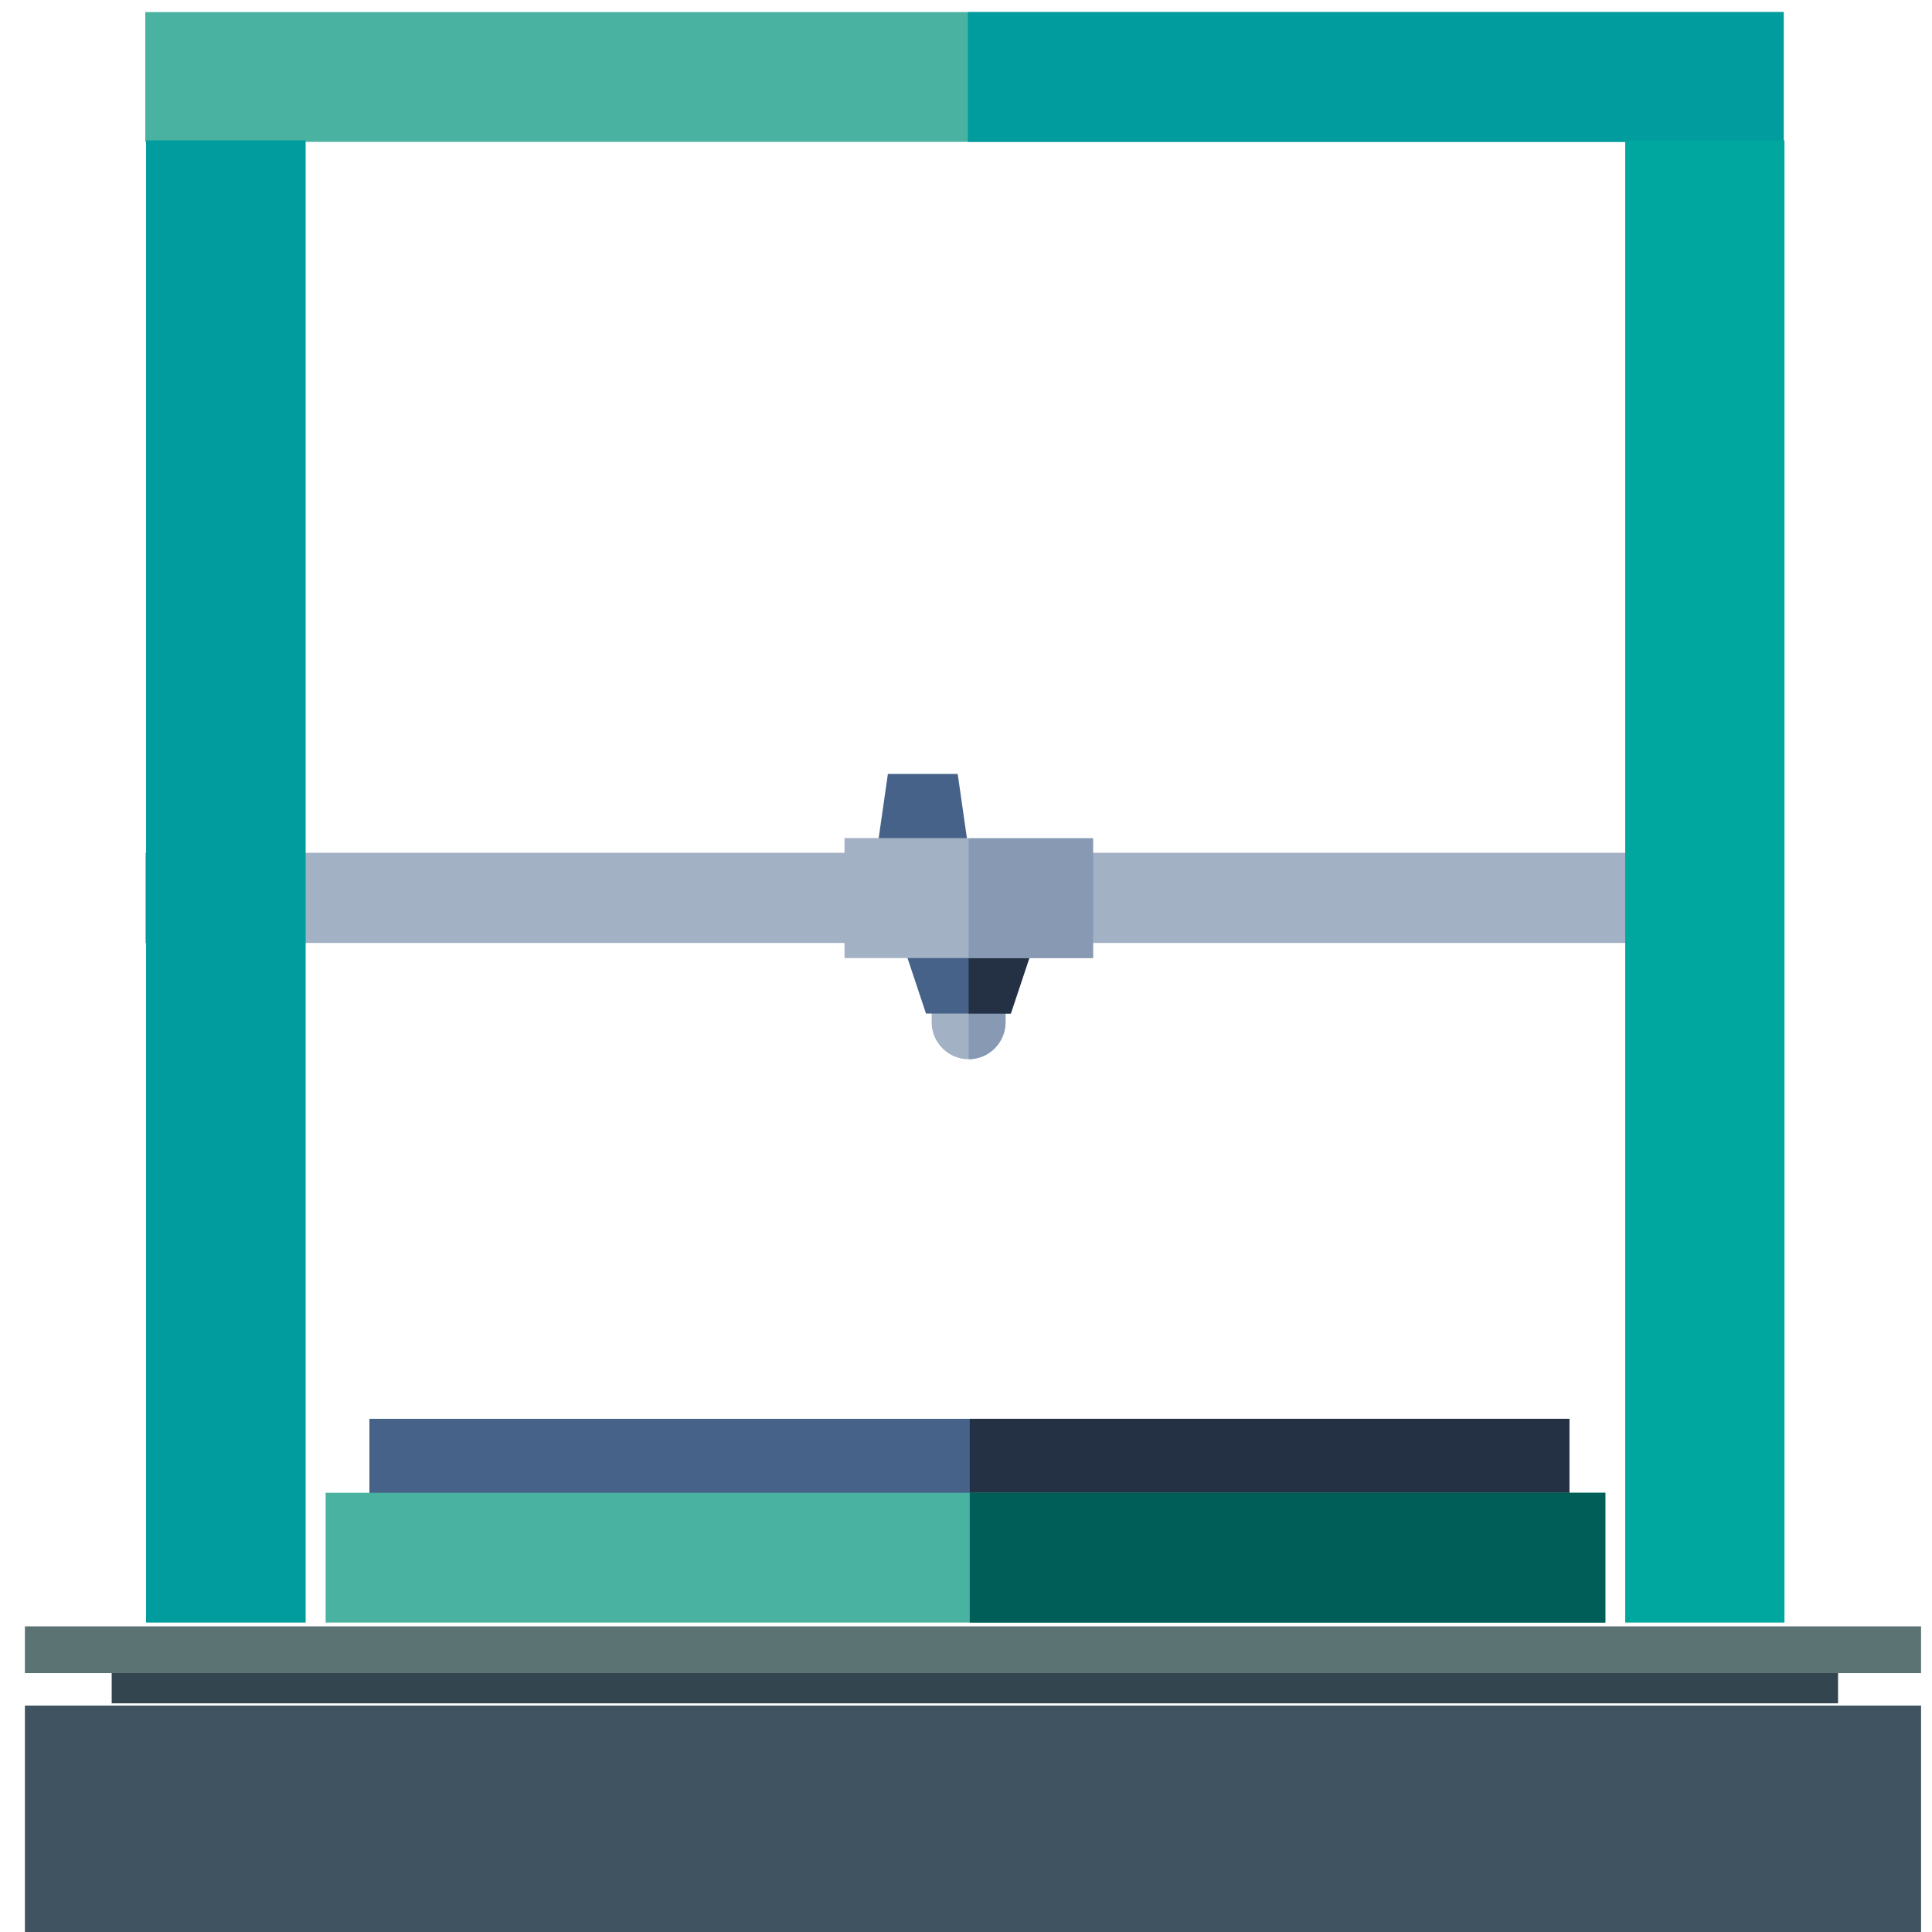 <svg xmlns="http://www.w3.org/2000/svg" viewBox="-41 164.9 512 512"><style>.st0{fill:#466288}.st1{fill:#243145}.st3{fill:#009c9e}.st4{fill:#a3b1c4}.st7{fill:#8799b3}</style><g id="Capa_1"><path class="st0" d="M56.9 540.9h318v21.9h-318v-21.9z"/><path class="st1" d="M216 540.9h158.9v21.9H216v-21.9z"/><path d="M45.3 560.5h339.2v34.4H45.3v-34.4zM-2.5 168.1h434.2v34.4H-2.5v-34.4z" fill="#49b2a1"/><path class="st3" d="M215.5 168.1h216.2v34.4H215.5v-34.4z"/><path class="st4" d="M-2.5 390.9h434.2v23.9H-2.5v-23.9z"/><path class="st3" d="M-2.3 202.1H40v392.8H-2.3V202.1z"/><path d="M216 560.5h168.4v34.4H216v-34.4z" fill="#005e59"/><path d="M389.7 202.1h42.2v392.8h-42.2V202.1z" fill="#00a79e"/><g id="Capa_3"><path class="st4" d="M215.7 445.6c-5.4 0-9.8-4.4-9.8-9.8V426h19.5v9.8c0 5.4-4.3 9.8-9.7 9.8z"/><path class="st7" d="M215.7 426.1v19.5c5.4 0 9.8-4.4 9.8-9.8V426l-9.8.1z"/><path class="st0" d="M226.8 433.5h-22.4l-7.3-21.9h37l-7.3 21.9z"/><path class="st1" d="M215.7 433.5h11.2l7.3-21.9h-18.5v21.9z"/><path class="st0" d="M216.3 394.4h-25.5l3.5-24.4h18.5l3.5 24.4z"/><path class="st4" d="M248.6 418.8h-65.8V387h65.8v31.8z"/><path class="st7" d="M215.7 387.1h33v31.7h-33v-31.7z"/></g></g><g id="Capa_2"><path fill="#33454e" d="M-11.4 603.9h457.5v12.4H-11.4z"/><path fill="#3f5360" d="M-34.4 616.9h502.5v60H-34.4z"/><path fill="#5c7373" d="M-34.4 595.9h502.5v12.4H-34.4z"/></g></svg>